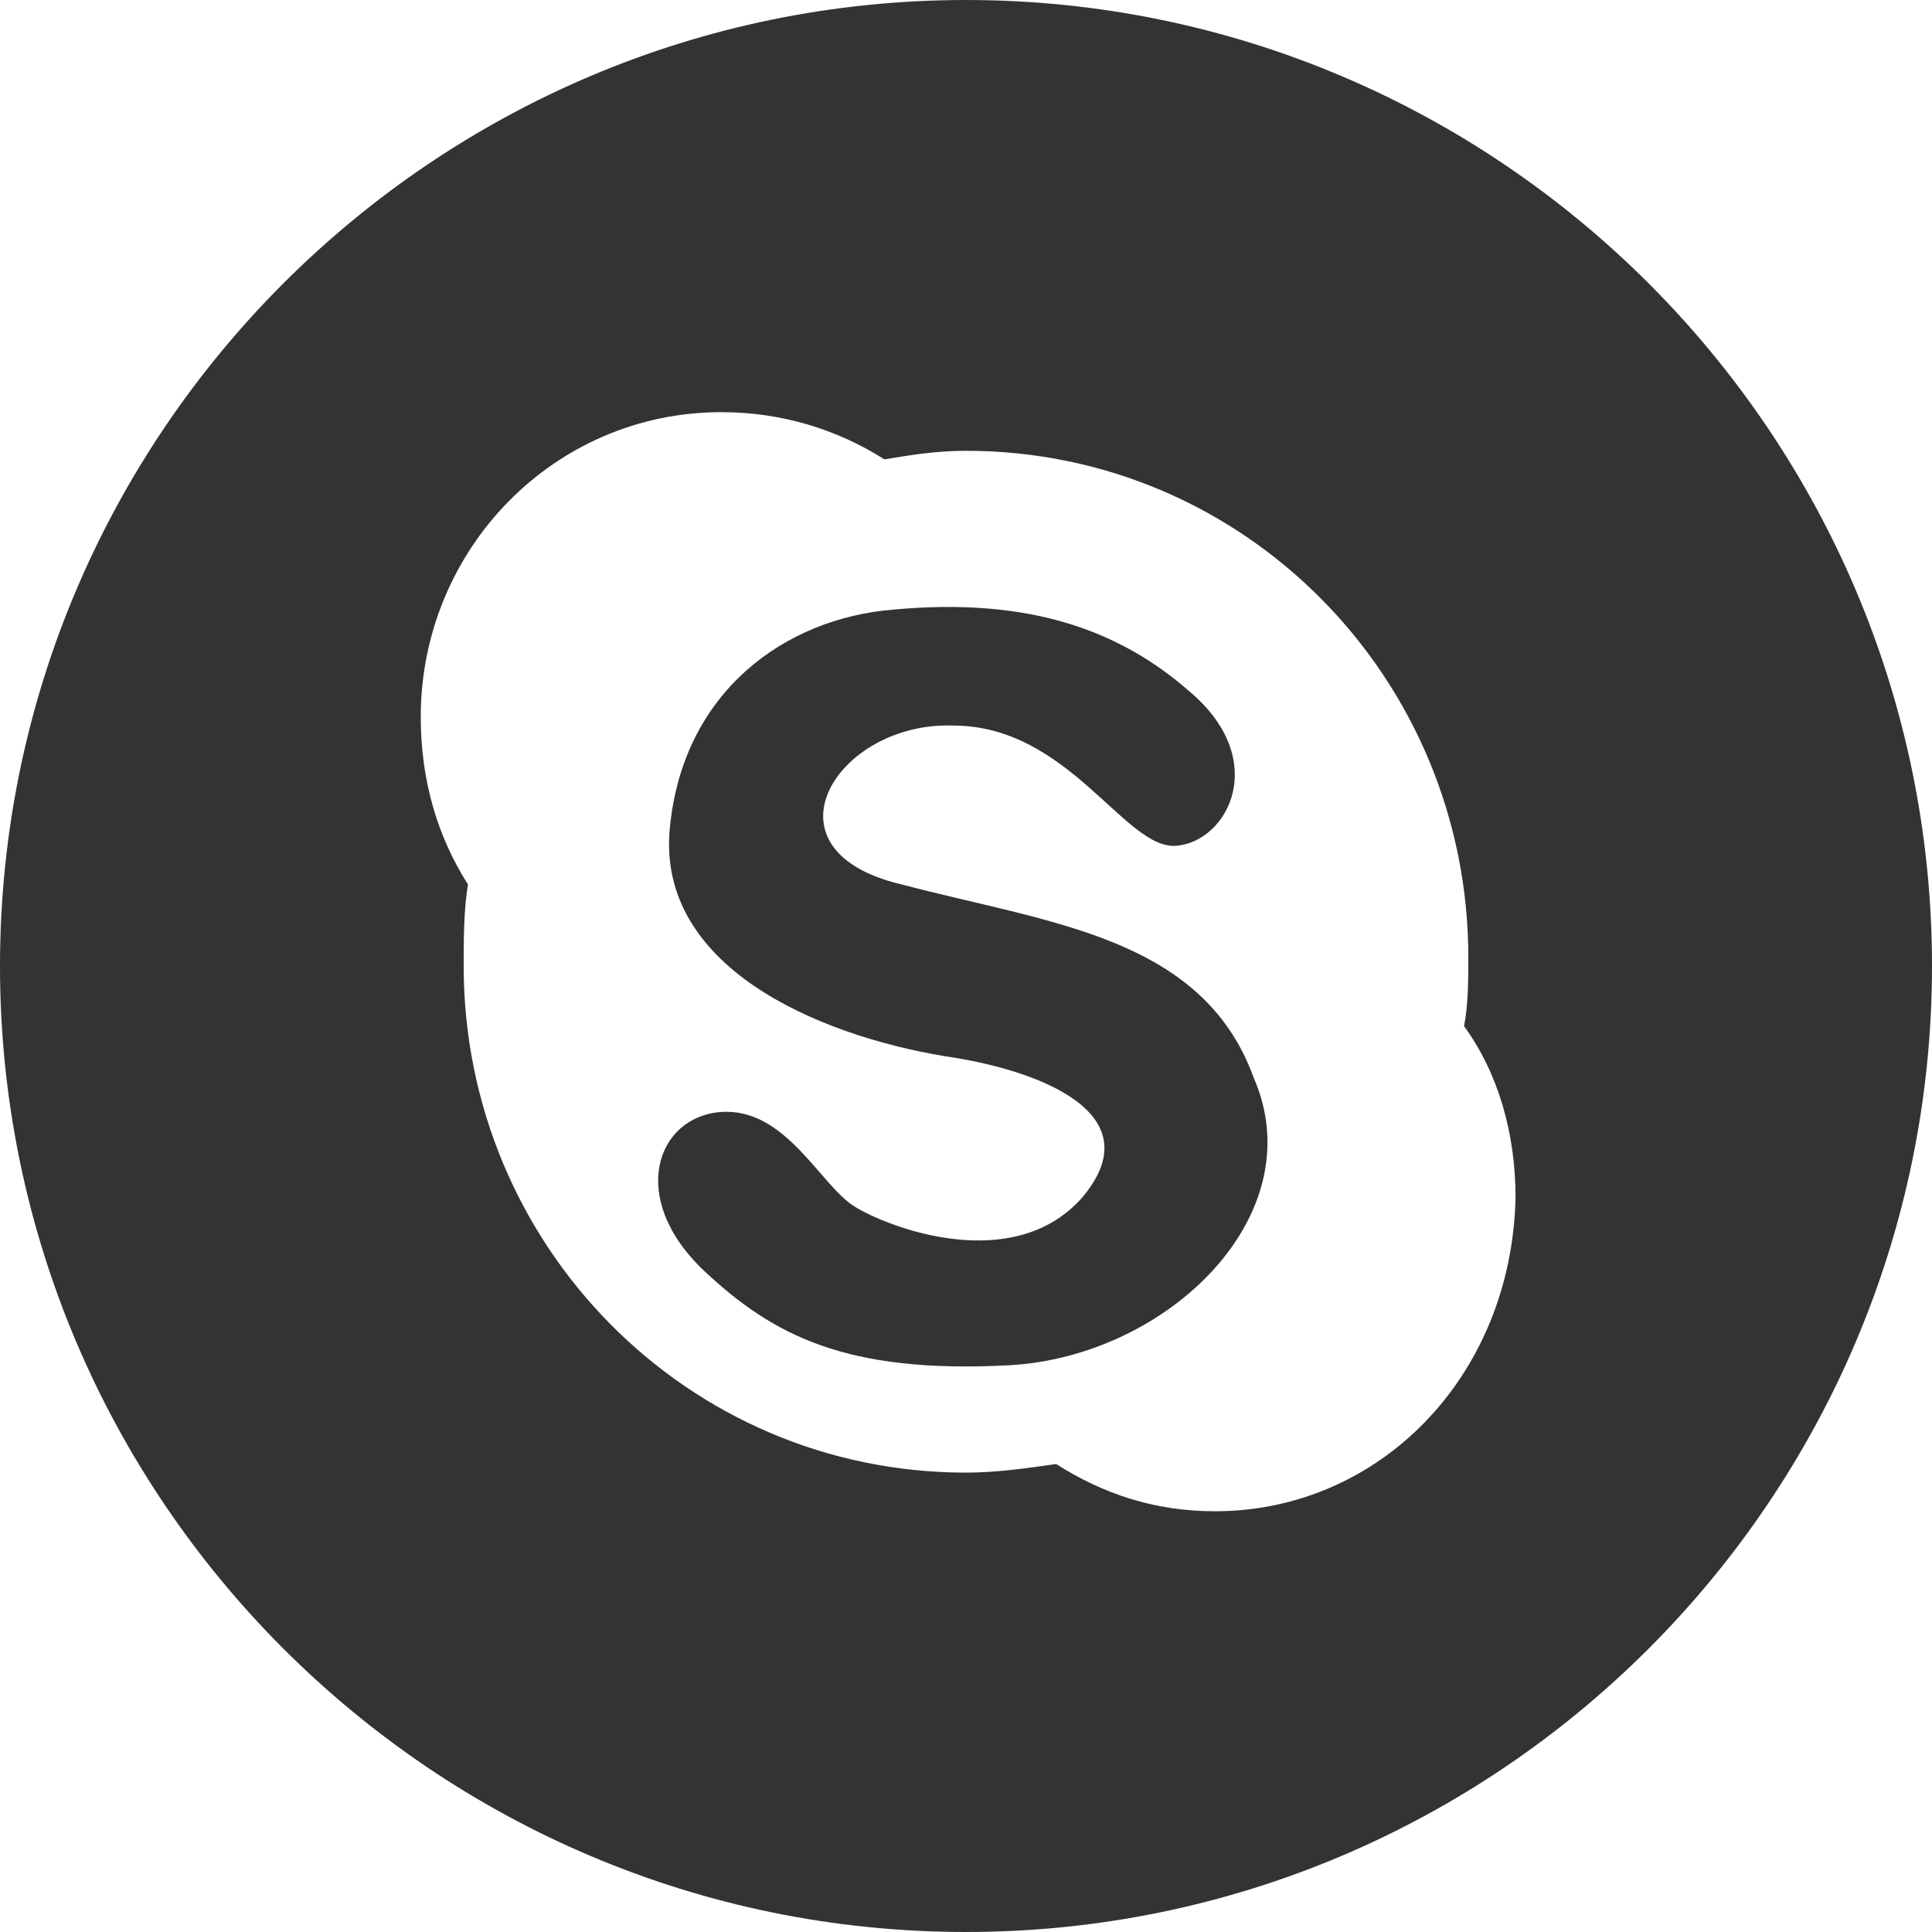 <?xml version="1.0" encoding="utf-8"?>
<!-- Generator: Adobe Illustrator 19.2.1, SVG Export Plug-In . SVG Version: 6.00 Build 0)  -->
<svg version="1.1" id="Layer_1" xmlns="http://www.w3.org/2000/svg" xmlns:xlink="http://www.w3.org/1999/xlink" x="0px" y="0px"
	 viewBox="0 0 45 45" style="enable-background:new 0 0 45 45;" xml:space="preserve">
<style type="text/css">
	.st0{fill:#333333;}
</style>
<g>
	<path class="st0" d="M21,20.6c-3.4-0.8-1.5-3.8,1.2-3.7c2.7,0,4,2.9,5.2,2.8c1.2-0.1,2.2-2,0.3-3.6c-1.6-1.4-3.7-2.2-6.9-1.9
		c-2.5,0.2-4.9,1.9-5.2,5.1c-0.3,3.2,3.4,4.8,6.4,5.3c2.1,0.3,4.9,1.3,3.2,3.3c-1.6,1.8-4.5,0.7-5.3,0.2c-0.8-0.5-1.6-2.3-3.1-2.2
		c-1.5,0.1-2.2,2-0.4,3.7c1.6,1.5,3.3,2.4,7.1,2.2c3.7-0.2,7.1-3.5,5.7-6.7C28,21.8,24.4,21.5,21,20.6z"/>
	<path class="st0" d="M22.5,0C10.1,0,0,10.1,0,22.5C0,34.9,10.1,45,22.5,45S45,34.9,45,22.5C45,10.1,34.9,0,22.5,0z M28.3,35.2
		c-1.4,0-2.6-0.4-3.7-1.1c-0.7,0.1-1.4,0.2-2.1,0.2c-6.5,0-11.7-5.3-11.7-11.8c0-0.6,0-1.3,0.1-1.9c-0.7-1.1-1.1-2.4-1.1-3.9
		c0-3.9,3.1-7.1,7-7.1c1.4,0,2.7,0.4,3.8,1.1c0.6-0.1,1.2-0.2,1.9-0.2c6.5,0,11.7,5.3,11.7,11.8c0,0.5,0,1.1-0.1,1.6
		c0.8,1.1,1.2,2.5,1.2,4C35.2,32.1,32.1,35.2,28.3,35.2z"/>
</g>
</svg>
